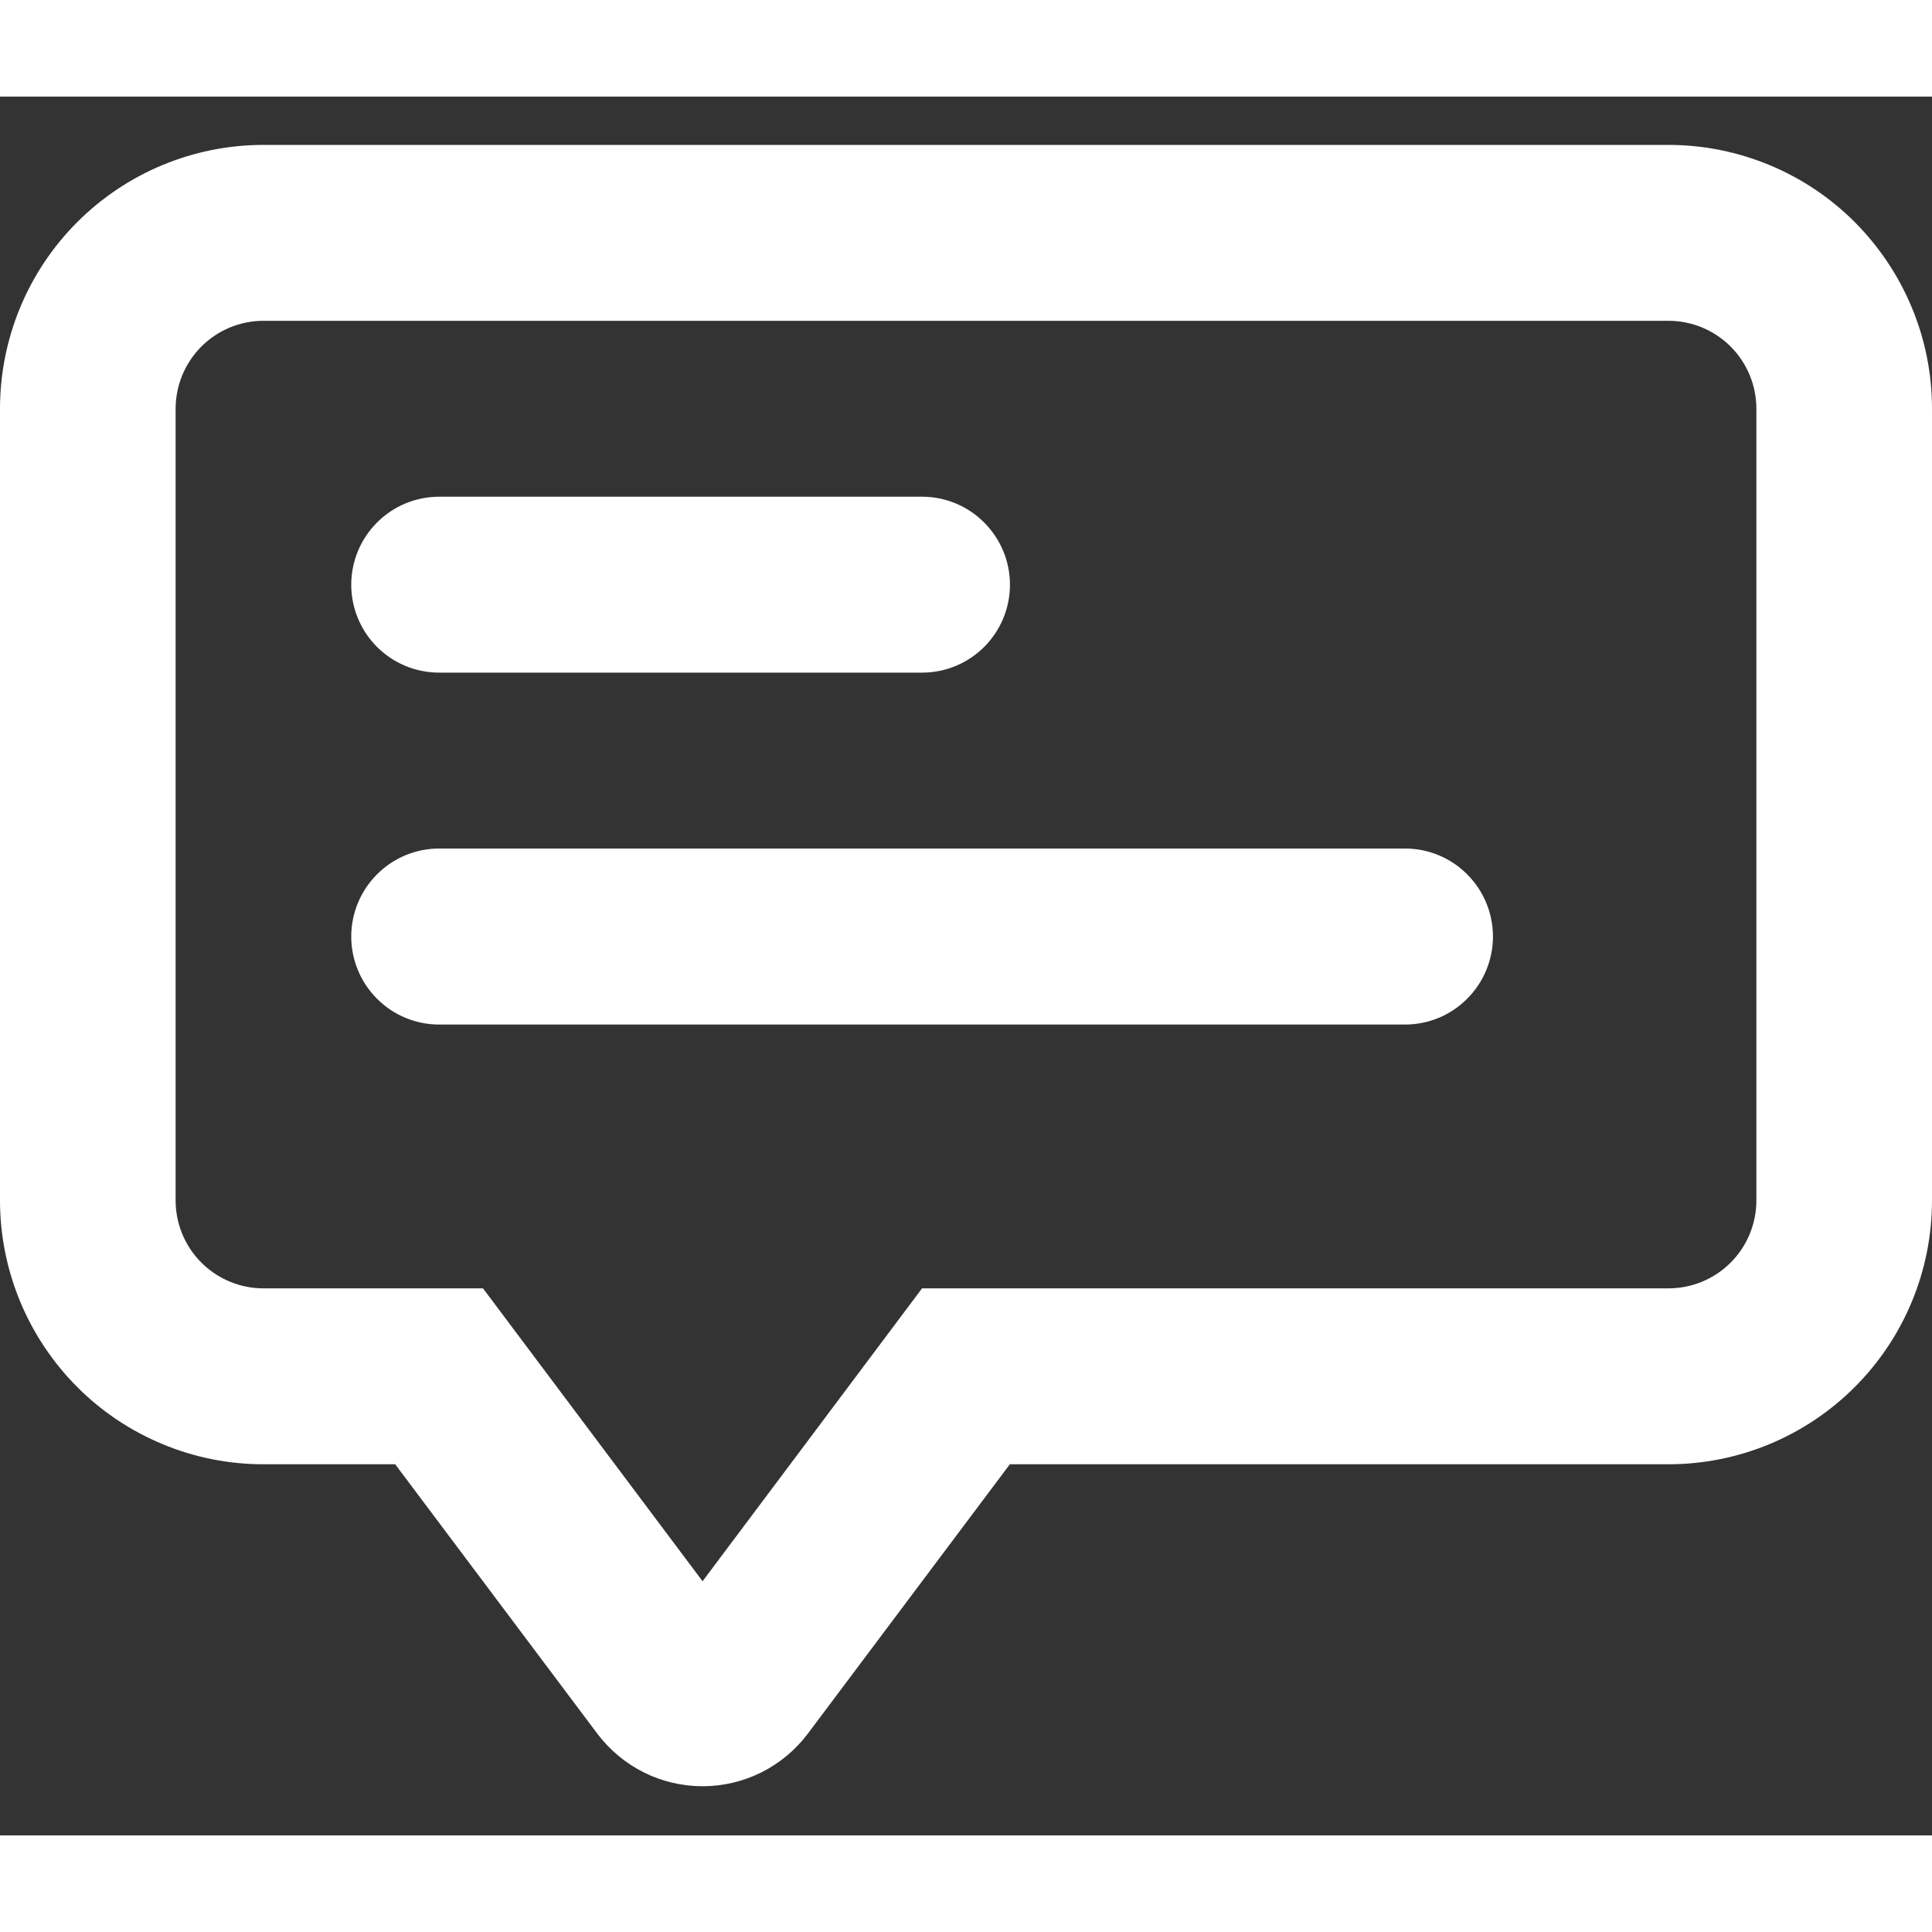 <svg width="32" height="32" viewBox="0 0 20 18" fill="none" xmlns="http://www.w3.org/2000/svg">
<rect x="0" y="0" width="20" height="18" fill="#333333" stroke="none"/>
<path d="M17.273 0.5H2.727C2.004 0.5 1.31 0.788 0.799 1.3C0.287 1.812 0 2.507 0 3.232V11.427C0 11.785 0.071 12.141 0.208 12.472C0.345 12.803 0.546 13.104 0.799 13.358C1.052 13.612 1.353 13.813 1.684 13.95C2.014 14.088 2.369 14.158 2.727 14.158H4.091L6.182 16.945C6.309 17.114 6.474 17.252 6.663 17.347C6.852 17.442 7.061 17.491 7.273 17.491C7.484 17.491 7.693 17.442 7.883 17.347C8.072 17.252 8.237 17.114 8.364 16.945L10.454 14.158H17.273C17.996 14.158 18.69 13.87 19.201 13.358C19.713 12.846 20 12.151 20 11.427V3.232C20 2.873 19.93 2.518 19.792 2.186C19.655 1.855 19.454 1.554 19.201 1.3C18.948 1.046 18.647 0.845 18.316 0.708C17.985 0.571 17.631 0.5 17.273 0.5ZM18.182 11.427C18.182 11.668 18.086 11.9 17.916 12.07C17.745 12.241 17.514 12.337 17.273 12.337H9.545L7.273 15.369L5 12.337H2.727C2.486 12.337 2.255 12.241 2.084 12.07C1.914 11.9 1.818 11.668 1.818 11.427V3.232C1.818 2.99 1.914 2.759 2.084 2.588C2.255 2.417 2.486 2.321 2.727 2.321H17.273C17.514 2.321 17.745 2.417 17.916 2.588C18.086 2.759 18.182 2.99 18.182 3.232V11.427Z" fill="#ffffff"/>
<path d="M4.546 9.606H14.546C14.787 9.606 15.018 9.51 15.188 9.339C15.359 9.168 15.455 8.936 15.455 8.695C15.455 8.453 15.359 8.222 15.188 8.051C15.018 7.88 14.787 7.784 14.546 7.784H4.546C4.304 7.784 4.073 7.88 3.903 8.051C3.732 8.222 3.636 8.453 3.636 8.695C3.636 8.936 3.732 9.168 3.903 9.339C4.073 9.51 4.304 9.606 4.546 9.606Z" fill="#ffffff"/>
<path d="M9.546 4.142H4.546C4.304 4.142 4.073 4.238 3.903 4.409C3.732 4.58 3.636 4.811 3.636 5.053C3.636 5.294 3.732 5.526 3.903 5.697C4.073 5.867 4.304 5.963 4.546 5.963H9.546C9.787 5.963 10.018 5.867 10.188 5.697C10.359 5.526 10.455 5.294 10.455 5.053C10.455 4.811 10.359 4.58 10.188 4.409C10.018 4.238 9.787 4.142 9.546 4.142Z" fill="#ffffff"/>
</svg>
